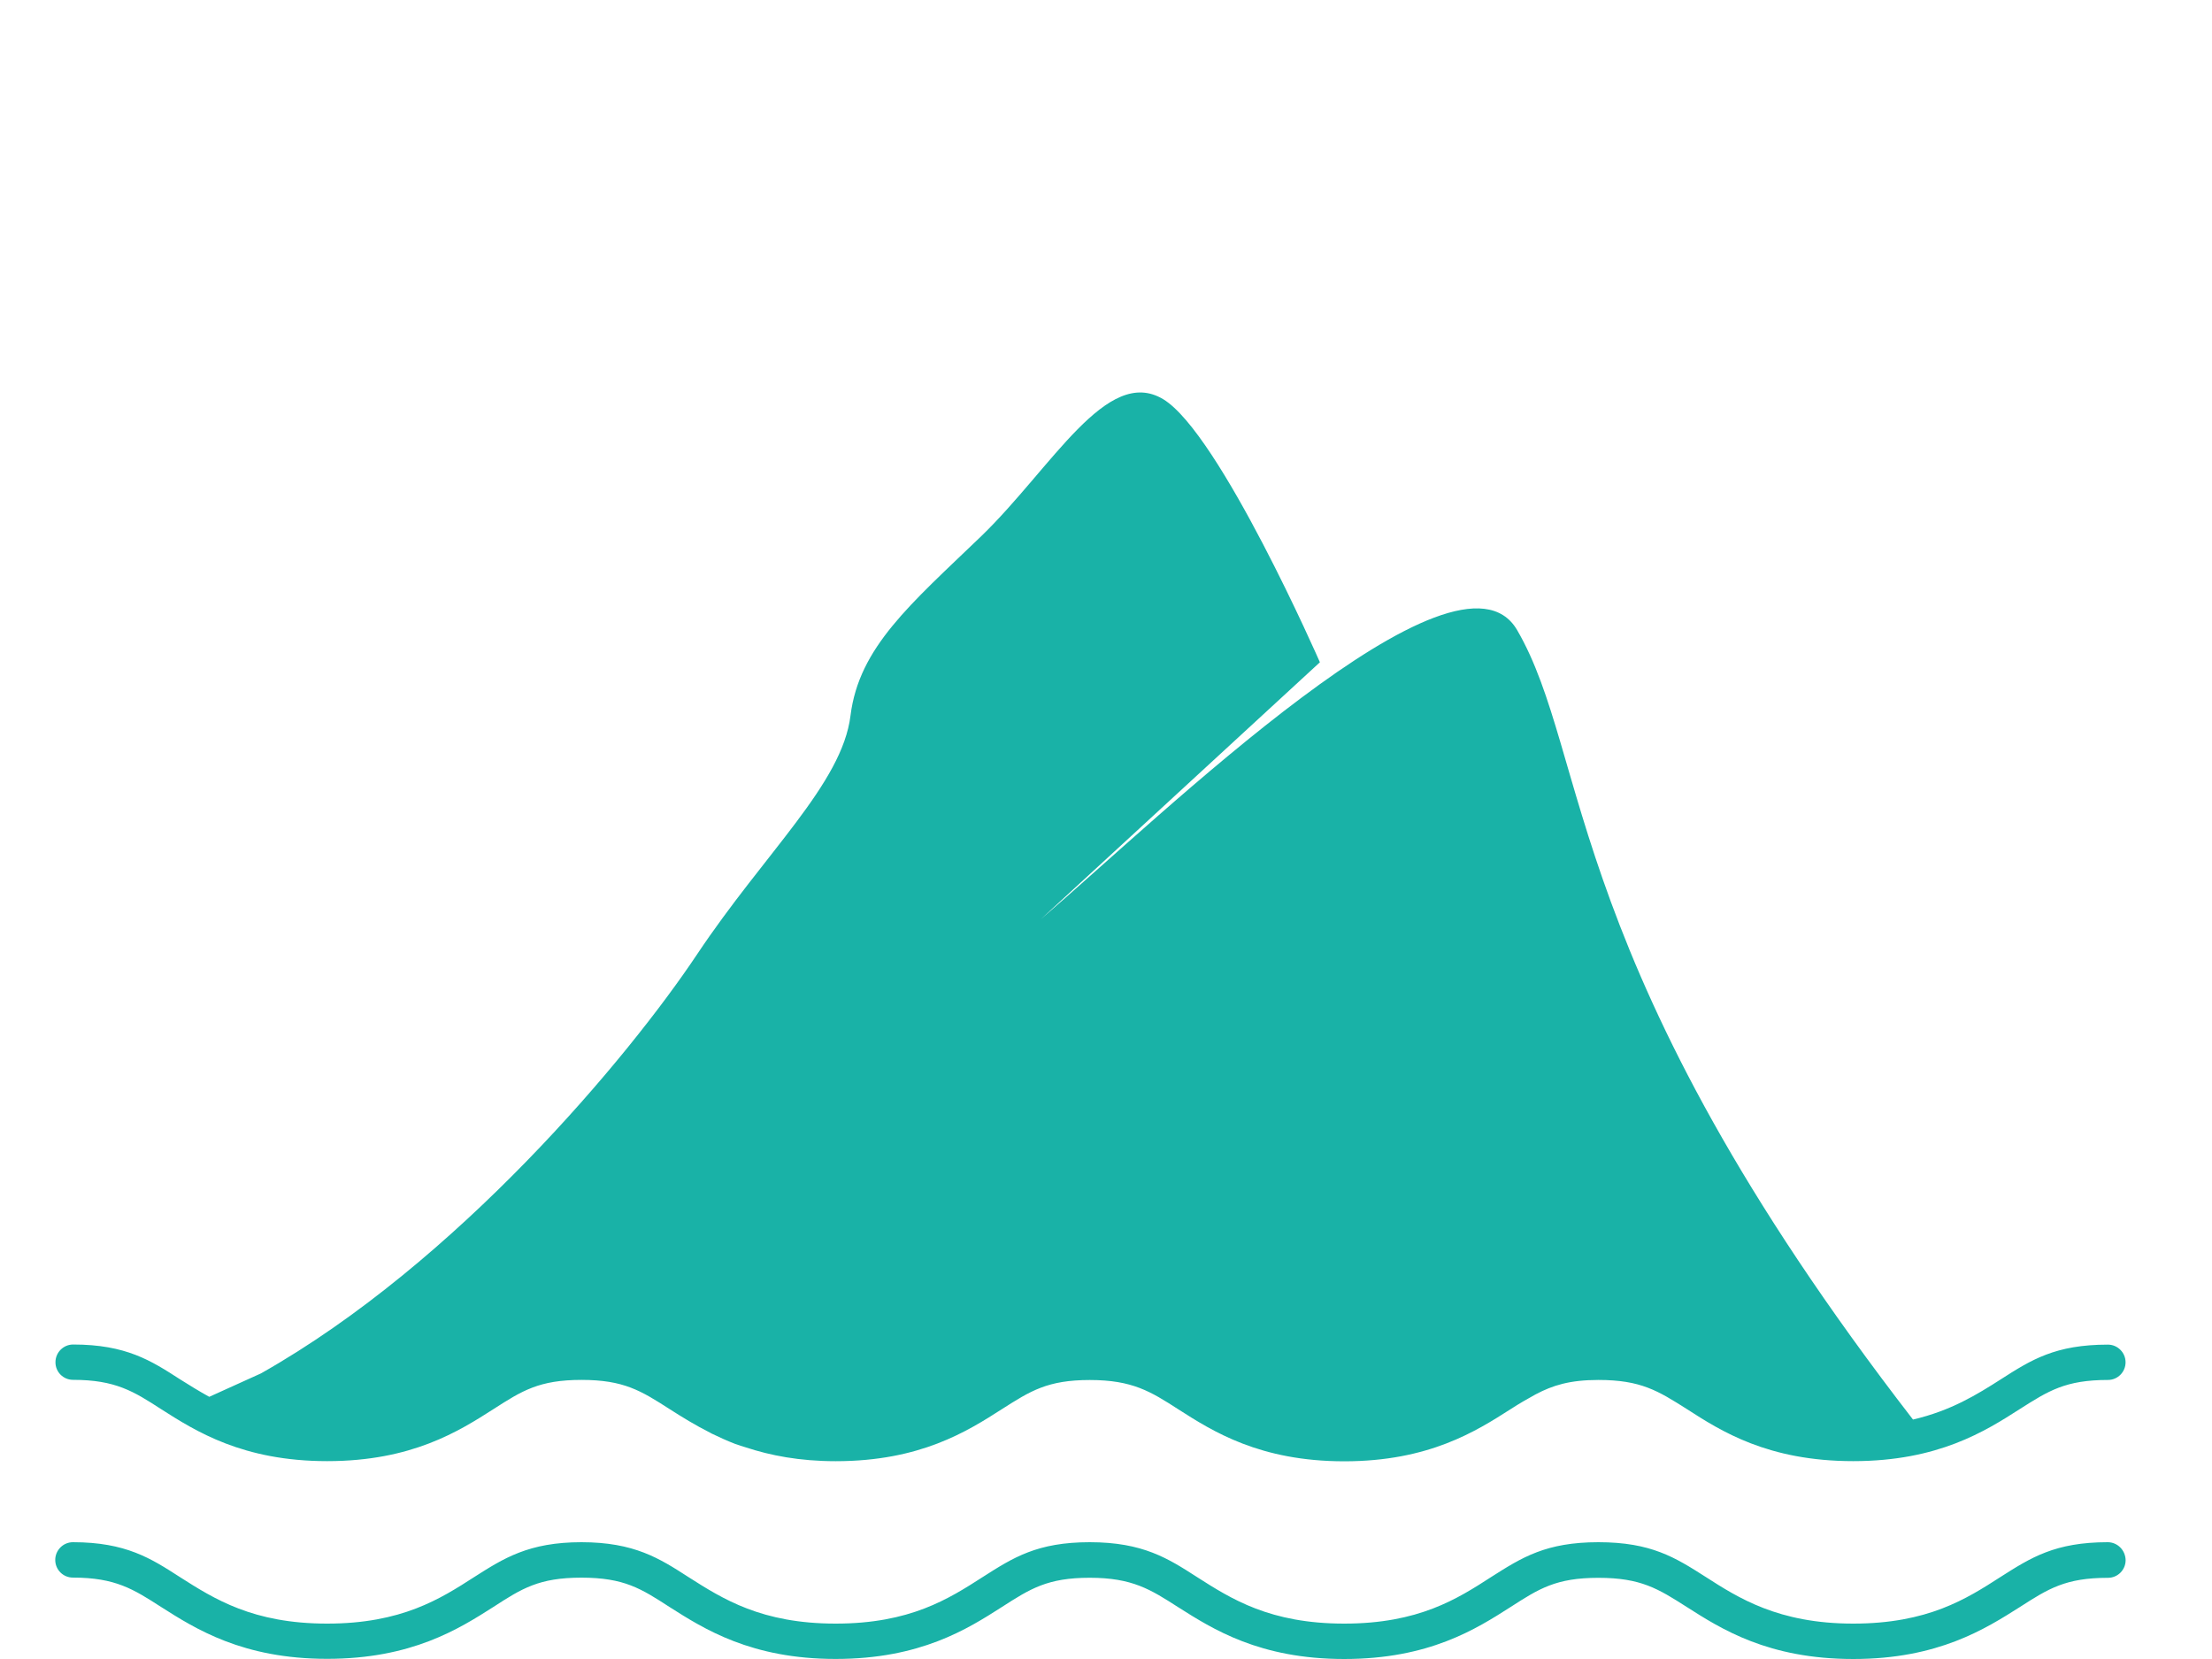 <?xml version="1.0" encoding="utf-8"?>
<!-- Generator: Adobe Illustrator 16.0.0, SVG Export Plug-In . SVG Version: 6.00 Build 0)  -->
<!DOCTYPE svg PUBLIC "-//W3C//DTD SVG 1.1//EN" "http://www.w3.org/Graphics/SVG/1.1/DTD/svg11.dtd">
<svg version="1.1" id="Layer_1" xmlns="http://www.w3.org/2000/svg" xmlns:xlink="http://www.w3.org/1999/xlink" x="0px" y="0px"
	 width="40px" height="30px" viewBox="0 0 40 30" enable-background="new 0 0 40 30" xml:space="preserve">
<g>
	<path fill="#19B2A7" d="M1.321,24.952c0.766,0,1.096,0.208,1.596,0.532c0.621,0.396,1.473,0.938,3,0.938
		c1.531,0,2.385-0.543,3.01-0.943c0.512-0.329,0.822-0.526,1.588-0.526c0.768,0,1.078,0.197,1.6,0.532
		c0.213,0.136,0.457,0.288,0.742,0.431c0.002,0.001,0.004,0.003,0.006,0.005c0.004,0.002,0.006,0.002,0.01,0.004
		c0.131,0.064,0.271,0.127,0.422,0.186c0.064,0.021,0.127,0.045,0.191,0.062c0.443,0.146,0.969,0.25,1.627,0.25
		c1.531,0,2.383-0.543,3.006-0.942c0.516-0.329,0.825-0.526,1.588-0.526c0.771,0,1.101,0.208,1.604,0.532
		c0.619,0.396,1.471,0.938,2.998,0.938c1.53,0,2.385-0.545,3.008-0.943c0.16-0.104,0.309-0.189,0.453-0.268
		c0.307-0.162,0.614-0.26,1.135-0.26c0.768,0,1.078,0.197,1.598,0.526c0.619,0.399,1.467,0.942,3.01,0.942
		c1.537,0,2.389-0.543,3.012-0.942c0.517-0.329,0.826-0.526,1.593-0.526c0.178,0,0.319-0.145,0.319-0.32
		c0-0.174-0.143-0.319-0.319-0.319c-0.951,0-1.386,0.274-1.939,0.629c-0.426,0.272-0.896,0.565-1.586,0.726
		c-6.354-8.216-5.832-11.999-7.159-14.277c-1.082-1.854-6.451,3.379-8.613,5.23l5.047-4.647c0,0-1.811-4.137-2.832-4.756
		c-1.02-0.618-2.012,1.237-3.291,2.475c-1.283,1.234-2.211,2.008-2.365,3.244c-0.152,1.235-1.543,2.471-2.779,4.325
		c-1.238,1.854-4.328,5.562-7.881,7.571l-0.936,0.424c-0.188-0.104-0.361-0.211-0.529-0.317c-0.523-0.338-0.977-0.629-1.932-0.629
		c-0.178,0-0.32,0.145-0.32,0.319C1.001,24.808,1.144,24.952,1.321,24.952z"/>
	<path fill="#19B2A7" d="M38.114,27.888c-0.951,0-1.387,0.277-1.939,0.629c-0.615,0.396-1.314,0.843-2.664,0.843
		c-1.352,0-2.078-0.466-2.668-0.845c-0.549-0.35-0.984-0.627-1.939-0.627c-0.95,0-1.385,0.277-1.938,0.629
		c-0.613,0.396-1.312,0.843-2.658,0.843c-1.342,0-2.039-0.444-2.664-0.843c-0.522-0.336-0.977-0.629-1.938-0.629
		c-0.949,0-1.383,0.277-1.934,0.629c-0.617,0.396-1.314,0.843-2.661,0.843c-1.34,0-2.039-0.445-2.664-0.843
		c-0.521-0.336-0.977-0.629-1.934-0.629c-0.953,0-1.408,0.293-1.936,0.629c-0.615,0.396-1.314,0.843-2.662,0.843
		c-1.34,0-2.039-0.445-2.664-0.843c-0.521-0.336-0.975-0.629-1.932-0.629c-0.178,0-0.32,0.146-0.32,0.32
		c0,0.178,0.143,0.32,0.32,0.32c0.77,0,1.096,0.211,1.594,0.531c0.623,0.396,1.475,0.938,3.002,0.938c1.533,0,2.385-0.542,3.01-0.94
		c0.512-0.332,0.822-0.528,1.588-0.528c0.771,0,1.078,0.196,1.596,0.532c0.623,0.396,1.475,0.938,3.002,0.938
		c1.534,0,2.385-0.542,3.006-0.939c0.516-0.332,0.826-0.529,1.588-0.529c0.771,0,1.1,0.211,1.6,0.532
		C21.929,29.458,22.776,30,24.308,30c1.535,0,2.385-0.542,3.008-0.94c0.515-0.332,0.822-0.528,1.588-0.528
		c0.769,0,1.08,0.197,1.599,0.528c0.621,0.396,1.47,0.94,3.011,0.94c1.536,0,2.389-0.546,3.012-0.94
		c0.516-0.332,0.826-0.528,1.592-0.528c0.178,0,0.32-0.144,0.32-0.319C38.435,28.033,38.292,27.888,38.114,27.888z"/>
</g>
</svg>
